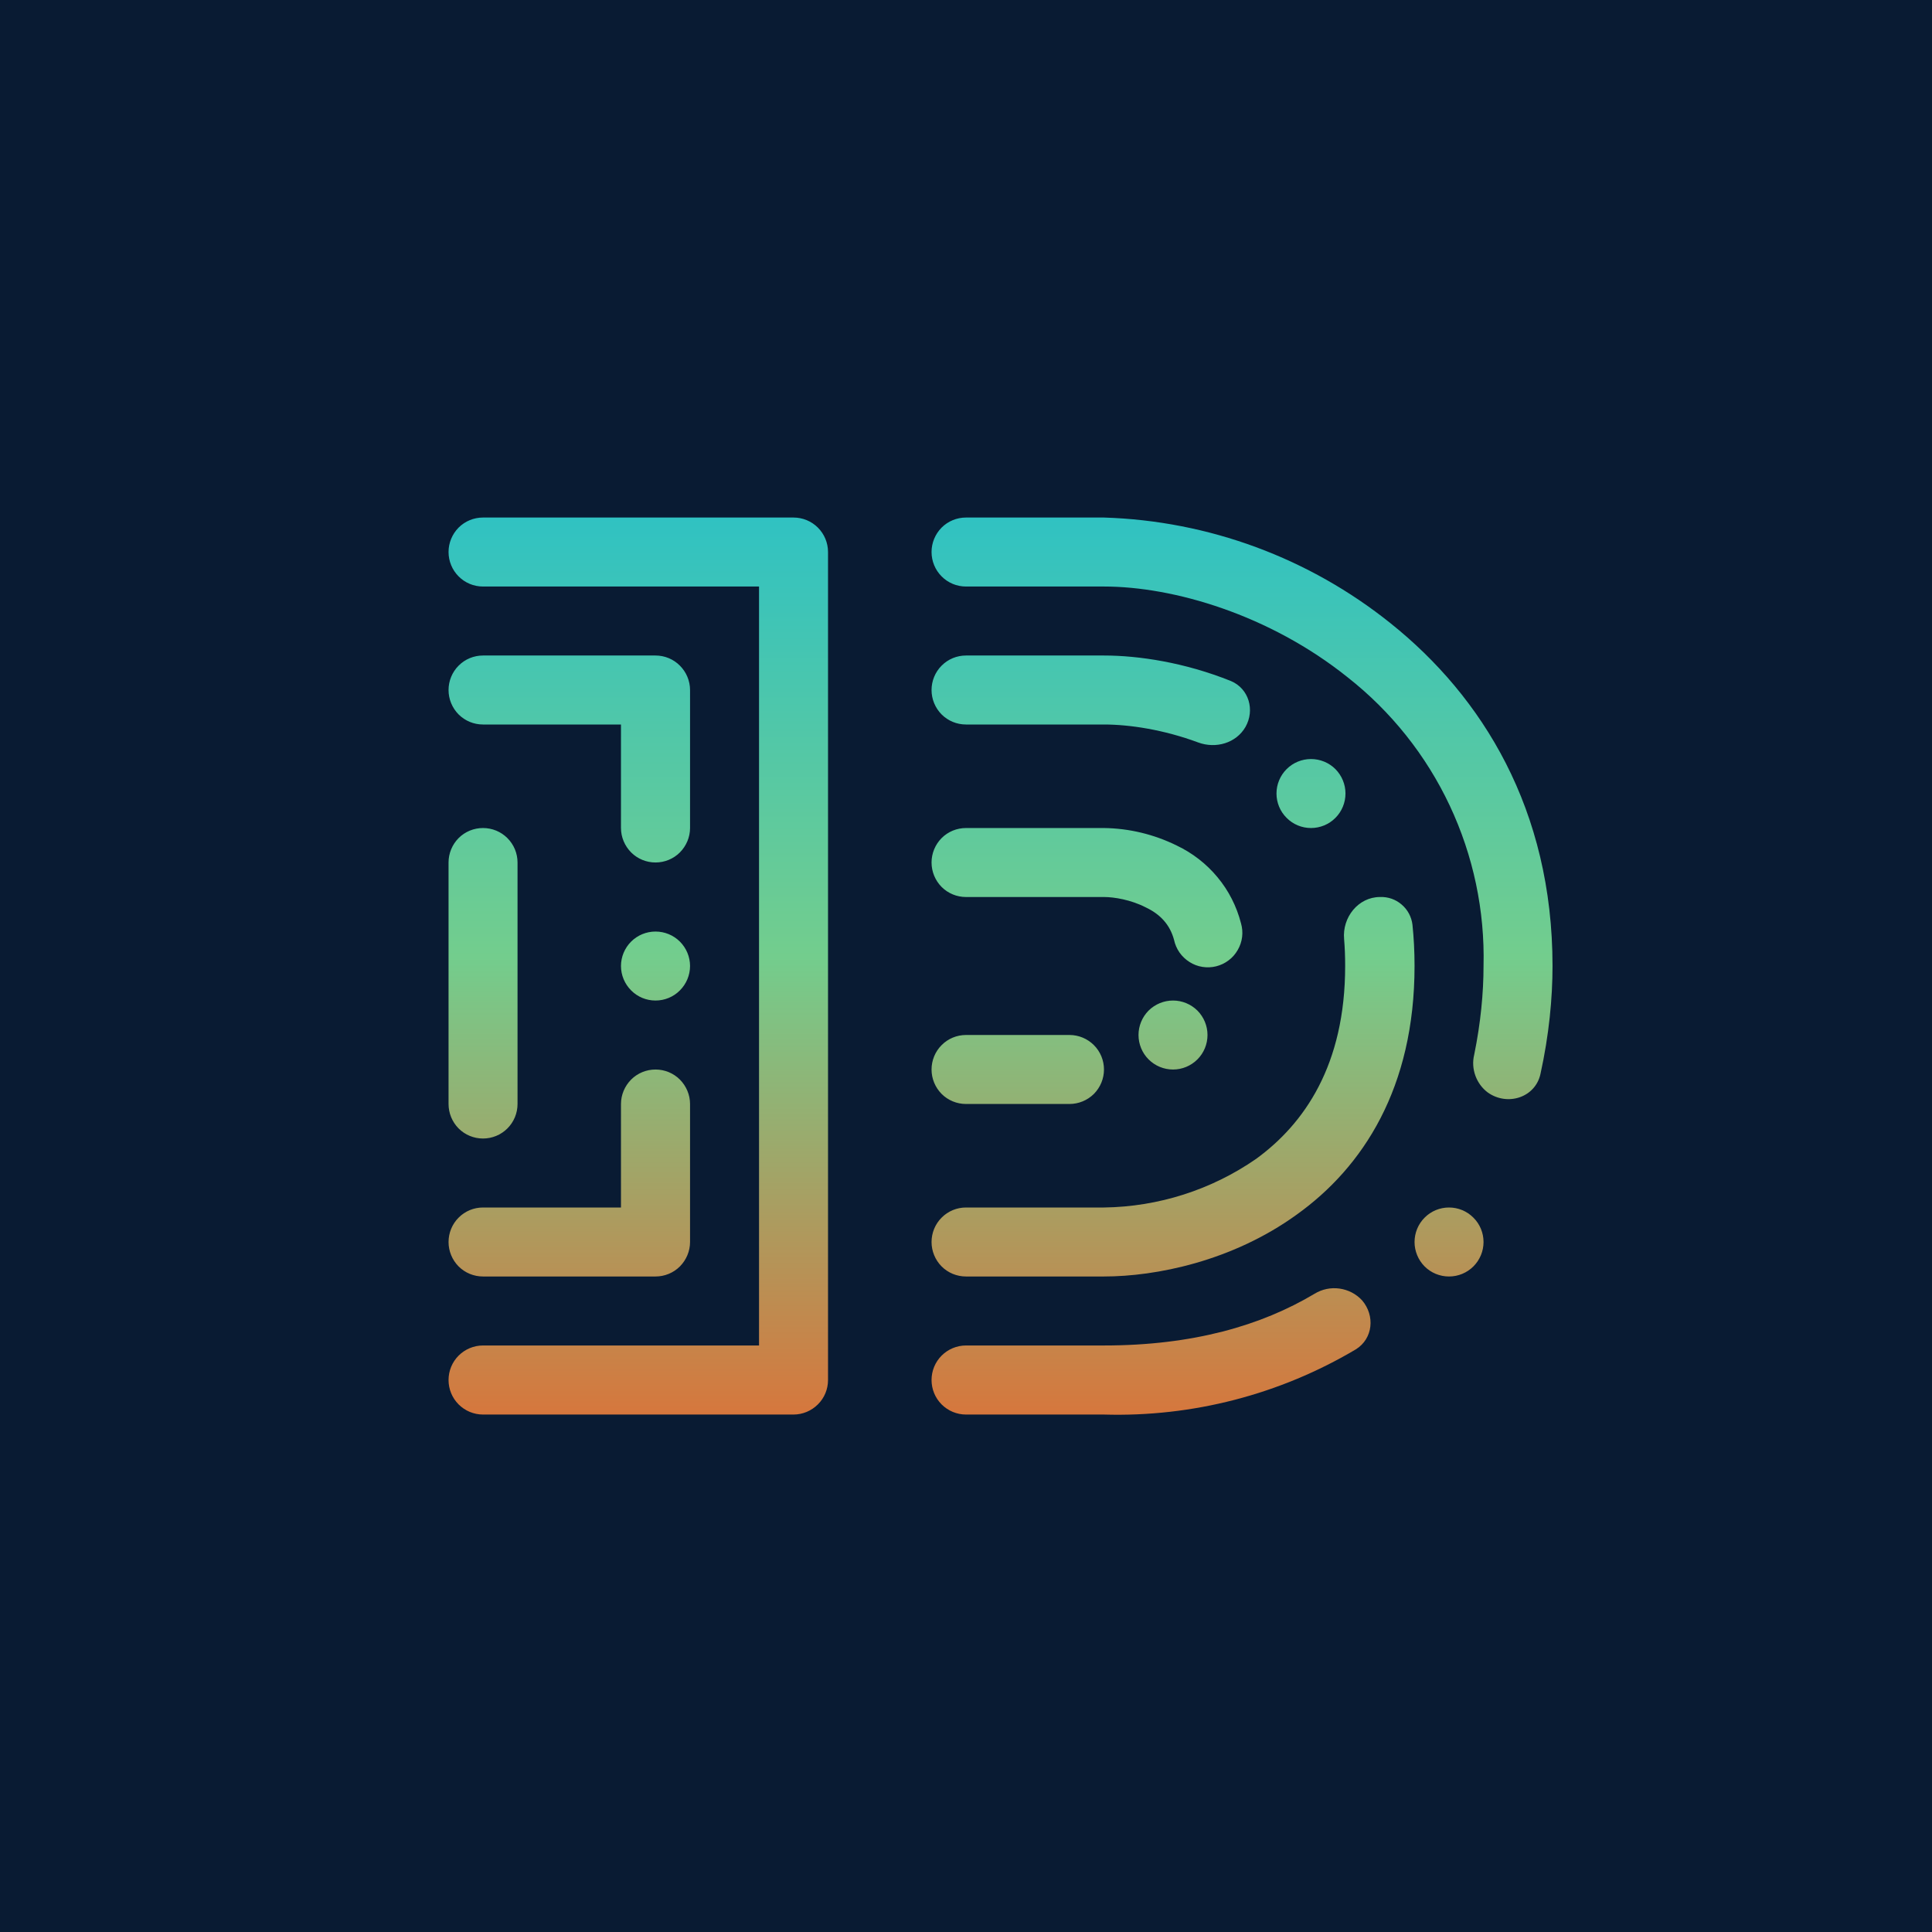 <svg width="24" height="24" viewBox="0 0 24 24" fill="none" xmlns="http://www.w3.org/2000/svg">
<g clip-path="url(#clip0_31_8734)">
<path d="M0 0H24V24H0V0Z" fill="#091B33"/>
<path d="M6 6.429C5.886 6.429 5.777 6.474 5.697 6.554C5.617 6.635 5.572 6.744 5.572 6.857C5.572 6.971 5.617 7.08 5.697 7.16C5.777 7.241 5.886 7.286 6 7.286H9.429V16.714H6C5.886 16.714 5.777 16.76 5.697 16.84C5.617 16.92 5.572 17.029 5.572 17.143C5.572 17.257 5.617 17.366 5.697 17.446C5.777 17.526 5.886 17.572 6 17.572H9.857C9.971 17.572 10.08 17.526 10.16 17.446C10.241 17.366 10.286 17.257 10.286 17.143V6.857C10.286 6.744 10.241 6.635 10.16 6.554C10.08 6.474 9.971 6.429 9.857 6.429H6ZM12 6.429C11.886 6.429 11.777 6.474 11.697 6.554C11.617 6.635 11.572 6.744 11.572 6.857C11.572 6.971 11.617 7.08 11.697 7.16C11.777 7.241 11.886 7.286 12 7.286H13.714C14.58 7.286 15.771 7.637 16.74 8.413C17.281 8.838 17.716 9.384 18.009 10.007C18.302 10.63 18.446 11.312 18.429 12C18.429 12.33 18.394 12.707 18.313 13.102C18.27 13.277 18.339 13.466 18.484 13.573C18.729 13.744 19.072 13.633 19.136 13.342C19.243 12.857 19.286 12.399 19.286 12C19.286 10.054 18.412 8.653 17.276 7.744C16.263 6.931 15.013 6.469 13.714 6.429H12ZM16.92 16.153C17.083 16.342 17.057 16.629 16.843 16.762C15.898 17.323 14.813 17.604 13.714 17.572H12C11.886 17.572 11.777 17.526 11.697 17.446C11.617 17.366 11.572 17.257 11.572 17.143C11.572 17.029 11.617 16.92 11.697 16.84C11.777 16.76 11.886 16.714 12 16.714H13.714C14.82 16.714 15.669 16.466 16.329 16.072C16.422 16.015 16.531 15.992 16.639 16.007C16.747 16.022 16.846 16.073 16.92 16.153ZM6 8.143C5.886 8.143 5.777 8.188 5.697 8.269C5.617 8.349 5.572 8.458 5.572 8.572C5.572 8.685 5.617 8.794 5.697 8.875C5.777 8.955 5.886 9 6 9H7.714V10.286C7.714 10.399 7.76 10.508 7.84 10.589C7.92 10.669 8.029 10.714 8.143 10.714C8.257 10.714 8.366 10.669 8.446 10.589C8.526 10.508 8.572 10.399 8.572 10.286V8.572C8.572 8.458 8.526 8.349 8.446 8.269C8.366 8.188 8.257 8.143 8.143 8.143H6ZM11.572 8.572C11.572 8.458 11.617 8.349 11.697 8.269C11.777 8.188 11.886 8.143 12 8.143H13.714C14.143 8.143 14.717 8.229 15.291 8.46C15.514 8.554 15.591 8.82 15.472 9.03C15.356 9.232 15.103 9.304 14.884 9.223C14.456 9.064 14.031 9 13.714 9H12C11.886 9 11.777 8.955 11.697 8.875C11.617 8.794 11.572 8.685 11.572 8.572ZM17.546 11.486C17.534 11.389 17.486 11.299 17.411 11.236C17.337 11.172 17.241 11.139 17.143 11.143C16.873 11.143 16.672 11.396 16.697 11.666C16.706 11.773 16.71 11.88 16.71 12C16.71 13.23 16.204 13.959 15.604 14.396C15.048 14.781 14.39 14.991 13.714 15H12C11.886 15 11.777 15.045 11.697 15.126C11.617 15.206 11.572 15.315 11.572 15.429C11.572 15.542 11.617 15.651 11.697 15.732C11.777 15.812 11.886 15.857 12 15.857H13.714C14.357 15.857 15.304 15.669 16.106 15.09C16.933 14.499 17.572 13.513 17.572 12C17.572 11.82 17.563 11.649 17.546 11.486ZM6 10.286C6.114 10.286 6.223 10.331 6.303 10.411C6.384 10.492 6.429 10.601 6.429 10.714V13.714C6.429 13.828 6.384 13.937 6.303 14.018C6.223 14.098 6.114 14.143 6 14.143C5.886 14.143 5.777 14.098 5.697 14.018C5.617 13.937 5.572 13.828 5.572 13.714V10.714C5.572 10.601 5.617 10.492 5.697 10.411C5.777 10.331 5.886 10.286 6 10.286ZM12 10.286C11.886 10.286 11.777 10.331 11.697 10.411C11.617 10.492 11.572 10.601 11.572 10.714C11.572 10.828 11.617 10.937 11.697 11.018C11.777 11.098 11.886 11.143 12 11.143H13.714C13.839 11.143 14.049 11.177 14.233 11.272C14.413 11.357 14.533 11.486 14.584 11.674C14.596 11.731 14.619 11.784 14.652 11.832C14.685 11.879 14.727 11.919 14.776 11.95C14.824 11.981 14.879 12.002 14.936 12.011C14.993 12.02 15.051 12.018 15.107 12.004C15.163 11.99 15.216 11.965 15.262 11.93C15.308 11.896 15.346 11.852 15.375 11.802C15.404 11.752 15.423 11.697 15.43 11.639C15.437 11.582 15.432 11.524 15.416 11.469C15.362 11.259 15.263 11.064 15.125 10.898C14.987 10.731 14.814 10.597 14.619 10.504C14.337 10.365 14.028 10.29 13.714 10.286H12ZM11.572 13.286C11.572 13.172 11.617 13.063 11.697 12.983C11.777 12.902 11.886 12.857 12 12.857H13.286C13.399 12.857 13.508 12.902 13.589 12.983C13.669 13.063 13.714 13.172 13.714 13.286C13.714 13.399 13.669 13.508 13.589 13.589C13.508 13.669 13.399 13.714 13.286 13.714H12C11.886 13.714 11.777 13.669 11.697 13.589C11.617 13.508 11.572 13.399 11.572 13.286ZM8.572 13.714C8.572 13.601 8.526 13.492 8.446 13.411C8.366 13.331 8.257 13.286 8.143 13.286C8.029 13.286 7.92 13.331 7.84 13.411C7.76 13.492 7.714 13.601 7.714 13.714V15H6C5.886 15 5.777 15.045 5.697 15.126C5.617 15.206 5.572 15.315 5.572 15.429C5.572 15.542 5.617 15.651 5.697 15.732C5.777 15.812 5.886 15.857 6 15.857H8.143C8.257 15.857 8.366 15.812 8.446 15.732C8.526 15.651 8.572 15.542 8.572 15.429V13.714ZM8.572 12C8.572 12.114 8.526 12.223 8.446 12.303C8.366 12.384 8.257 12.429 8.143 12.429C8.029 12.429 7.92 12.384 7.84 12.303C7.76 12.223 7.714 12.114 7.714 12C7.714 11.886 7.76 11.777 7.84 11.697C7.92 11.617 8.029 11.572 8.143 11.572C8.257 11.572 8.366 11.617 8.446 11.697C8.526 11.777 8.572 11.886 8.572 12ZM16.286 10.286C16.399 10.286 16.509 10.241 16.589 10.16C16.669 10.08 16.714 9.971 16.714 9.857C16.714 9.744 16.669 9.635 16.589 9.554C16.509 9.474 16.399 9.429 16.286 9.429C16.172 9.429 16.063 9.474 15.983 9.554C15.902 9.635 15.857 9.744 15.857 9.857C15.857 9.971 15.902 10.08 15.983 10.16C16.063 10.241 16.172 10.286 16.286 10.286ZM15 12.857C15 12.971 14.955 13.08 14.875 13.16C14.794 13.241 14.685 13.286 14.572 13.286C14.458 13.286 14.349 13.241 14.268 13.16C14.188 13.08 14.143 12.971 14.143 12.857C14.143 12.744 14.188 12.635 14.268 12.554C14.349 12.474 14.458 12.429 14.572 12.429C14.685 12.429 14.794 12.474 14.875 12.554C14.955 12.635 15 12.744 15 12.857ZM18 15.857C18.114 15.857 18.223 15.812 18.303 15.732C18.384 15.651 18.429 15.542 18.429 15.429C18.429 15.315 18.384 15.206 18.303 15.126C18.223 15.045 18.114 15 18 15C17.886 15 17.777 15.045 17.697 15.126C17.617 15.206 17.572 15.315 17.572 15.429C17.572 15.542 17.617 15.651 17.697 15.732C17.777 15.812 17.886 15.857 18 15.857Z" fill="url(#paint0_linear_31_8734)"/>
</g>
<defs>
<linearGradient id="paint0_linear_31_8734" x1="12.429" y1="6.429" x2="12.429" y2="17.572" gradientUnits="userSpaceOnUse">
<stop stop-color="#30C2C2"/>
<stop offset="0.49" stop-color="#73CD8D"/>
<stop offset="1" stop-color="#D6773D"/>
</linearGradient>
<clipPath id="clip0_31_8734">
<rect width="24" height="24" fill="white"/>
</clipPath>
</defs>
</svg>
